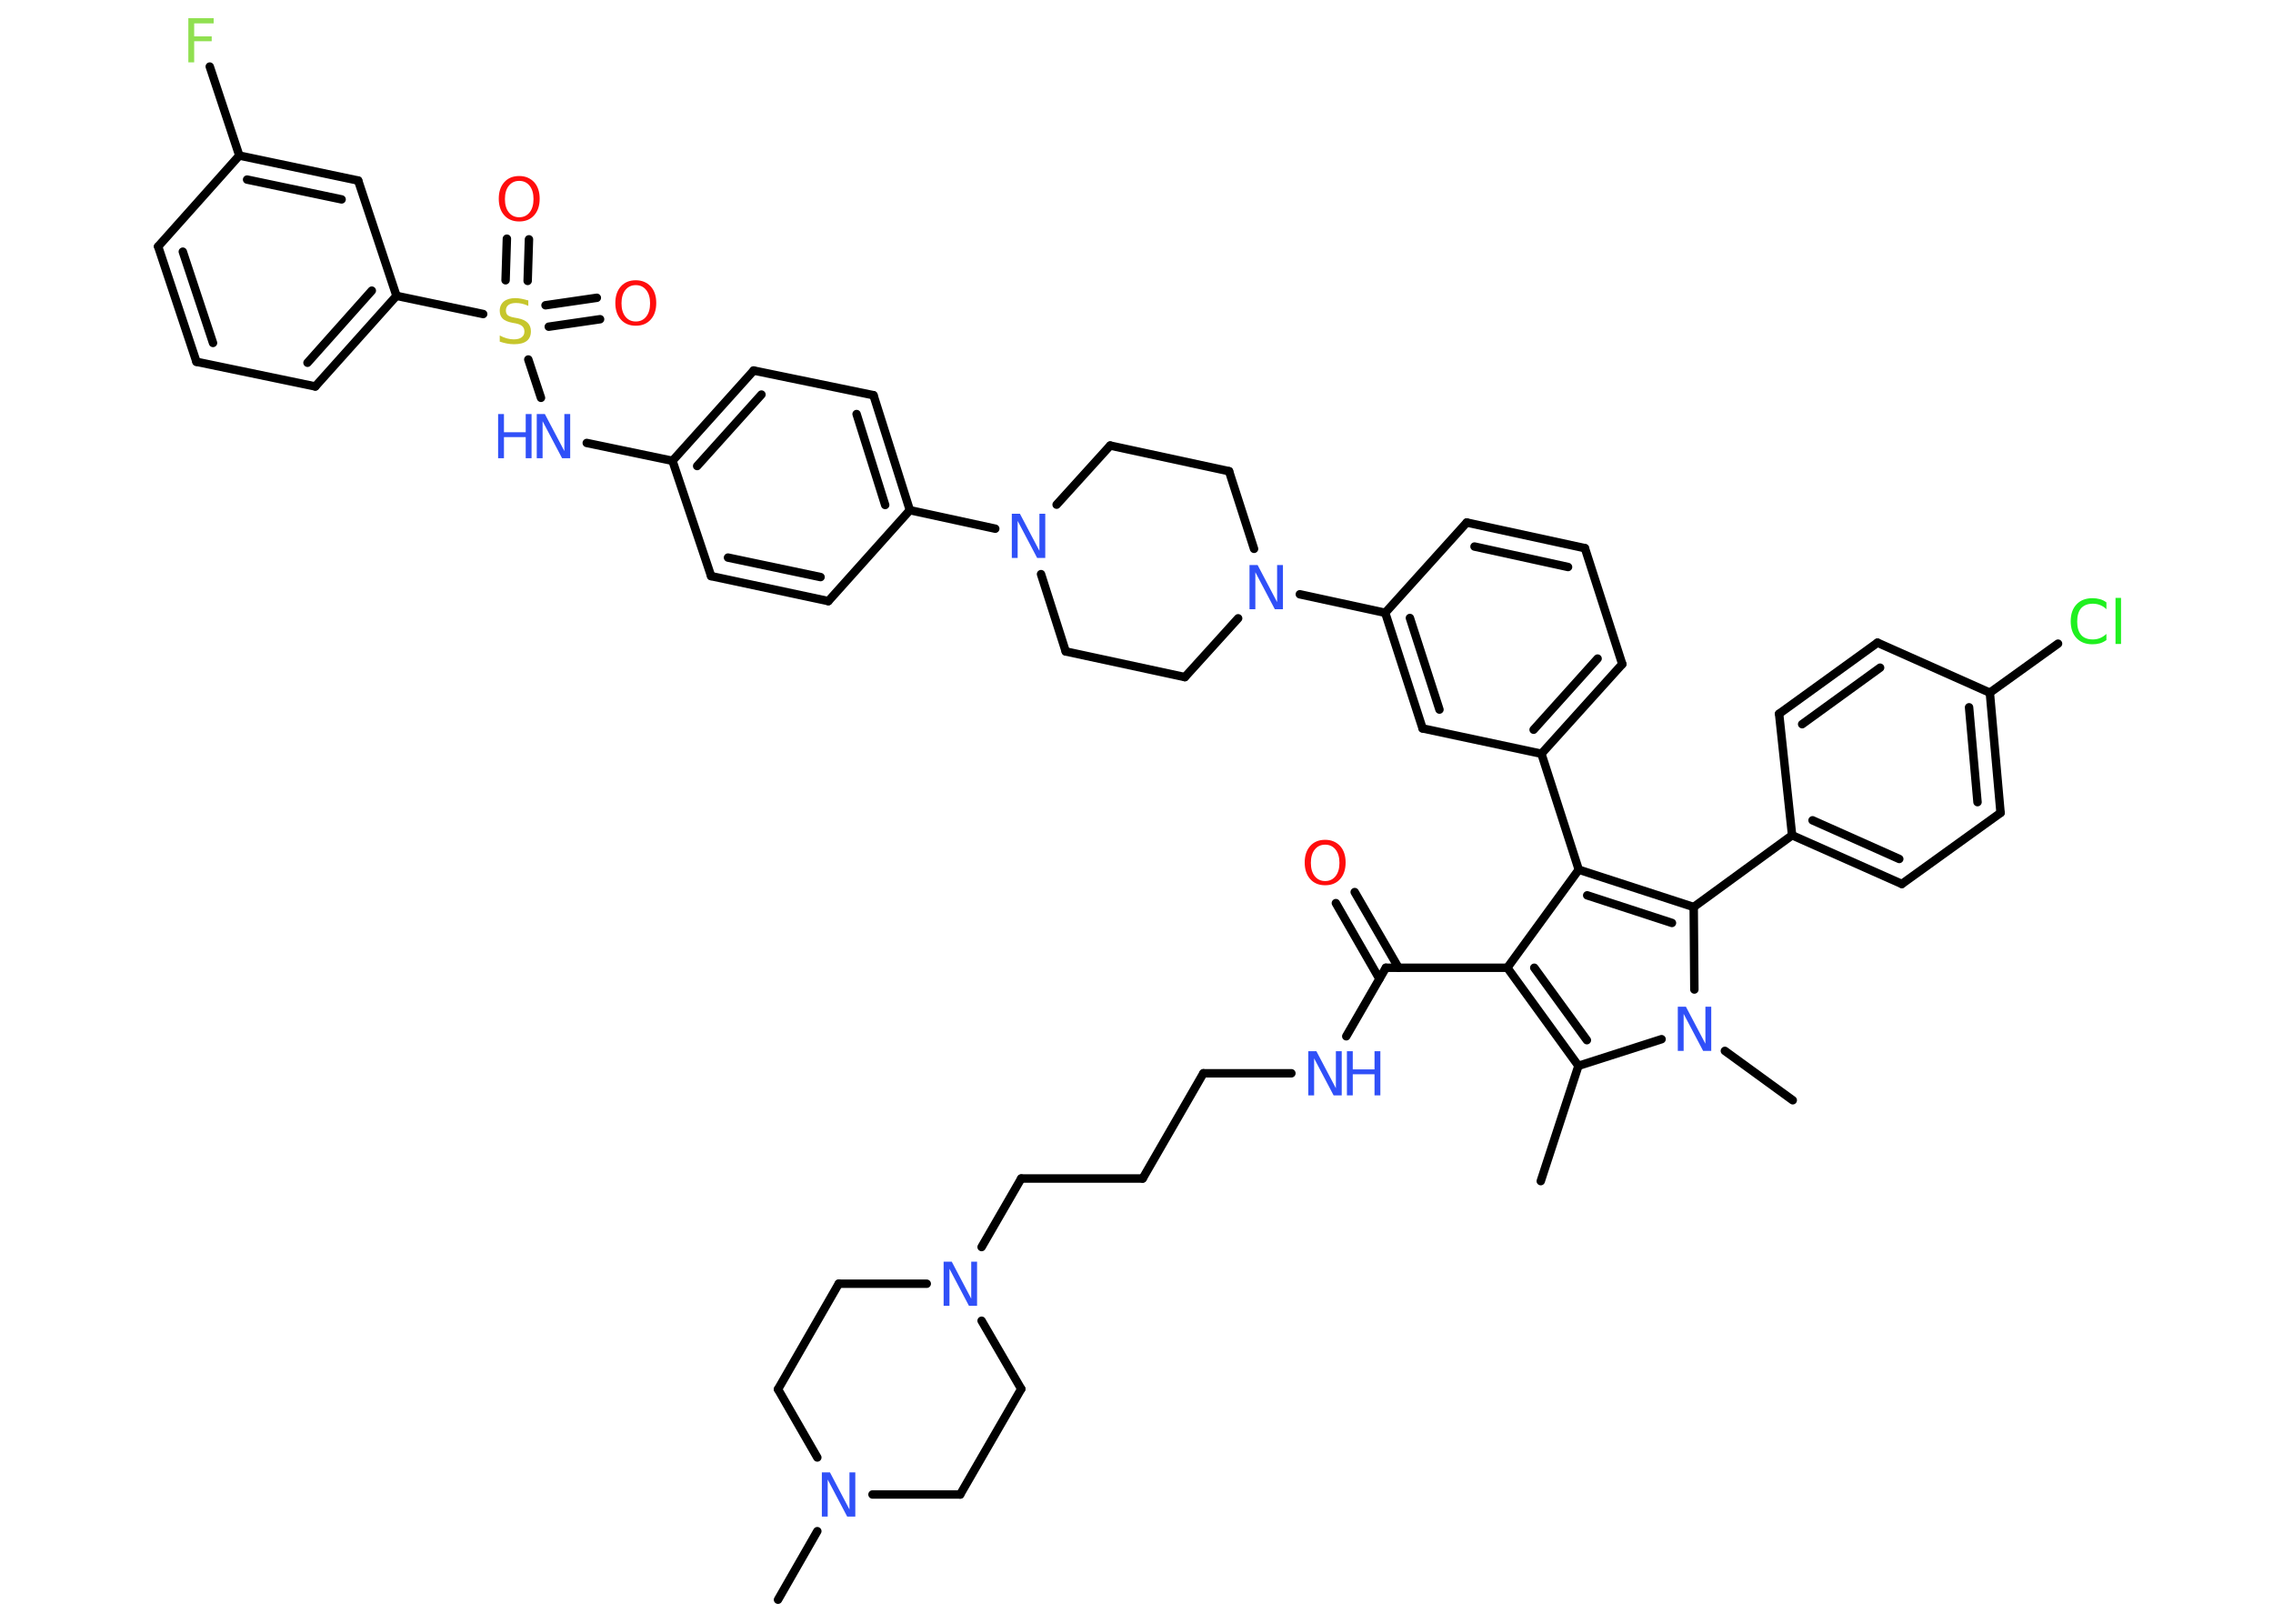 <?xml version='1.0' encoding='UTF-8'?>
<!DOCTYPE svg PUBLIC "-//W3C//DTD SVG 1.1//EN" "http://www.w3.org/Graphics/SVG/1.1/DTD/svg11.dtd">
<svg version='1.2' xmlns='http://www.w3.org/2000/svg' xmlns:xlink='http://www.w3.org/1999/xlink' width='70.0mm' height='50.0mm' viewBox='0 0 70.0 50.0'>
  <desc>Generated by the Chemistry Development Kit (http://github.com/cdk)</desc>
  <g stroke-linecap='round' stroke-linejoin='round' stroke='#000000' stroke-width='.26' fill='#3050F8'>
    <rect x='.0' y='.0' width='70.0' height='50.0' fill='#FFFFFF' stroke='none'/>
    <g id='mol1' class='mol'>
      <line id='mol1bnd1' class='bond' x1='47.45' y1='36.37' x2='48.61' y2='32.82'/>
      <g id='mol1bnd2' class='bond'>
        <line x1='46.42' y1='29.8' x2='48.61' y2='32.82'/>
        <line x1='47.25' y1='29.8' x2='48.87' y2='32.03'/>
      </g>
      <line id='mol1bnd3' class='bond' x1='46.42' y1='29.8' x2='42.68' y2='29.8'/>
      <g id='mol1bnd4' class='bond'>
        <line x1='42.48' y1='30.14' x2='41.14' y2='27.81'/>
        <line x1='43.07' y1='29.8' x2='41.72' y2='27.47'/>
      </g>
      <line id='mol1bnd5' class='bond' x1='42.68' y1='29.8' x2='41.46' y2='31.91'/>
      <line id='mol1bnd6' class='bond' x1='39.77' y1='33.05' x2='37.06' y2='33.05'/>
      <line id='mol1bnd7' class='bond' x1='37.06' y1='33.05' x2='35.19' y2='36.29'/>
      <line id='mol1bnd8' class='bond' x1='35.19' y1='36.29' x2='31.45' y2='36.29'/>
      <line id='mol1bnd9' class='bond' x1='31.45' y1='36.29' x2='30.23' y2='38.4'/>
      <line id='mol1bnd10' class='bond' x1='28.54' y1='39.53' x2='25.83' y2='39.53'/>
      <line id='mol1bnd11' class='bond' x1='25.83' y1='39.53' x2='23.96' y2='42.78'/>
      <line id='mol1bnd12' class='bond' x1='23.96' y1='42.78' x2='25.17' y2='44.88'/>
      <line id='mol1bnd13' class='bond' x1='25.17' y1='47.15' x2='23.96' y2='49.26'/>
      <line id='mol1bnd14' class='bond' x1='26.87' y1='46.02' x2='29.57' y2='46.02'/>
      <line id='mol1bnd15' class='bond' x1='29.57' y1='46.02' x2='31.45' y2='42.77'/>
      <line id='mol1bnd16' class='bond' x1='30.23' y1='40.67' x2='31.45' y2='42.77'/>
      <line id='mol1bnd17' class='bond' x1='46.42' y1='29.8' x2='48.62' y2='26.78'/>
      <line id='mol1bnd18' class='bond' x1='48.62' y1='26.78' x2='47.47' y2='23.21'/>
      <g id='mol1bnd19' class='bond'>
        <line x1='47.47' y1='23.21' x2='49.96' y2='20.45'/>
        <line x1='47.23' y1='22.47' x2='49.2' y2='20.28'/>
      </g>
      <line id='mol1bnd20' class='bond' x1='49.96' y1='20.45' x2='48.81' y2='16.88'/>
      <g id='mol1bnd21' class='bond'>
        <line x1='48.81' y1='16.88' x2='45.17' y2='16.09'/>
        <line x1='48.29' y1='17.46' x2='45.41' y2='16.83'/>
      </g>
      <line id='mol1bnd22' class='bond' x1='45.17' y1='16.09' x2='42.66' y2='18.87'/>
      <line id='mol1bnd23' class='bond' x1='42.66' y1='18.87' x2='40.03' y2='18.3'/>
      <line id='mol1bnd24' class='bond' x1='38.62' y1='16.9' x2='37.85' y2='14.51'/>
      <line id='mol1bnd25' class='bond' x1='37.85' y1='14.51' x2='34.19' y2='13.72'/>
      <line id='mol1bnd26' class='bond' x1='34.19' y1='13.72' x2='32.54' y2='15.54'/>
      <line id='mol1bnd27' class='bond' x1='30.65' y1='16.28' x2='28.02' y2='15.71'/>
      <g id='mol1bnd28' class='bond'>
        <line x1='28.02' y1='15.71' x2='26.9' y2='12.17'/>
        <line x1='27.26' y1='15.55' x2='26.38' y2='12.75'/>
      </g>
      <line id='mol1bnd29' class='bond' x1='26.9' y1='12.17' x2='23.21' y2='11.41'/>
      <g id='mol1bnd30' class='bond'>
        <line x1='23.21' y1='11.41' x2='20.71' y2='14.19'/>
        <line x1='23.45' y1='12.15' x2='21.47' y2='14.35'/>
      </g>
      <line id='mol1bnd31' class='bond' x1='20.71' y1='14.19' x2='18.07' y2='13.64'/>
      <line id='mol1bnd32' class='bond' x1='16.66' y1='12.25' x2='16.27' y2='11.07'/>
      <g id='mol1bnd33' class='bond'>
        <line x1='16.8' y1='9.4' x2='18.38' y2='9.17'/>
        <line x1='16.9' y1='10.06' x2='18.48' y2='9.83'/>
      </g>
      <g id='mol1bnd34' class='bond'>
        <line x1='15.57' y1='8.63' x2='15.61' y2='7.35'/>
        <line x1='16.25' y1='8.65' x2='16.29' y2='7.37'/>
      </g>
      <line id='mol1bnd35' class='bond' x1='14.88' y1='9.67' x2='12.21' y2='9.11'/>
      <g id='mol1bnd36' class='bond'>
        <line x1='9.71' y1='11.9' x2='12.21' y2='9.11'/>
        <line x1='9.47' y1='11.17' x2='11.45' y2='8.95'/>
      </g>
      <line id='mol1bnd37' class='bond' x1='9.71' y1='11.9' x2='6.05' y2='11.14'/>
      <g id='mol1bnd38' class='bond'>
        <line x1='4.87' y1='7.59' x2='6.05' y2='11.14'/>
        <line x1='5.63' y1='7.75' x2='6.56' y2='10.56'/>
      </g>
      <line id='mol1bnd39' class='bond' x1='4.87' y1='7.59' x2='7.37' y2='4.79'/>
      <line id='mol1bnd40' class='bond' x1='7.37' y1='4.79' x2='6.46' y2='2.05'/>
      <g id='mol1bnd41' class='bond'>
        <line x1='11.03' y1='5.56' x2='7.37' y2='4.79'/>
        <line x1='10.52' y1='6.14' x2='7.61' y2='5.53'/>
      </g>
      <line id='mol1bnd42' class='bond' x1='12.21' y1='9.11' x2='11.03' y2='5.56'/>
      <line id='mol1bnd43' class='bond' x1='20.71' y1='14.19' x2='21.9' y2='17.74'/>
      <g id='mol1bnd44' class='bond'>
        <line x1='21.9' y1='17.74' x2='25.51' y2='18.51'/>
        <line x1='22.42' y1='17.17' x2='25.27' y2='17.77'/>
      </g>
      <line id='mol1bnd45' class='bond' x1='28.02' y1='15.71' x2='25.51' y2='18.51'/>
      <line id='mol1bnd46' class='bond' x1='32.06' y1='17.68' x2='32.82' y2='20.06'/>
      <line id='mol1bnd47' class='bond' x1='32.82' y1='20.06' x2='36.49' y2='20.85'/>
      <line id='mol1bnd48' class='bond' x1='38.13' y1='19.04' x2='36.49' y2='20.85'/>
      <g id='mol1bnd49' class='bond'>
        <line x1='42.66' y1='18.87' x2='43.81' y2='22.43'/>
        <line x1='43.42' y1='19.03' x2='44.33' y2='21.85'/>
      </g>
      <line id='mol1bnd50' class='bond' x1='47.47' y1='23.21' x2='43.81' y2='22.43'/>
      <g id='mol1bnd51' class='bond'>
        <line x1='52.16' y1='27.93' x2='48.62' y2='26.78'/>
        <line x1='51.49' y1='28.42' x2='48.88' y2='27.57'/>
      </g>
      <line id='mol1bnd52' class='bond' x1='52.16' y1='27.93' x2='55.19' y2='25.72'/>
      <g id='mol1bnd53' class='bond'>
        <line x1='55.19' y1='25.72' x2='58.57' y2='27.22'/>
        <line x1='55.82' y1='25.26' x2='58.49' y2='26.45'/>
      </g>
      <line id='mol1bnd54' class='bond' x1='58.57' y1='27.22' x2='61.61' y2='25.03'/>
      <g id='mol1bnd55' class='bond'>
        <line x1='61.61' y1='25.03' x2='61.28' y2='21.33'/>
        <line x1='60.9' y1='24.7' x2='60.64' y2='21.78'/>
      </g>
      <line id='mol1bnd56' class='bond' x1='61.28' y1='21.33' x2='63.38' y2='19.82'/>
      <line id='mol1bnd57' class='bond' x1='61.28' y1='21.33' x2='57.82' y2='19.79'/>
      <g id='mol1bnd58' class='bond'>
        <line x1='57.82' y1='19.79' x2='54.79' y2='21.98'/>
        <line x1='57.9' y1='20.56' x2='55.5' y2='22.3'/>
      </g>
      <line id='mol1bnd59' class='bond' x1='55.19' y1='25.72' x2='54.79' y2='21.98'/>
      <line id='mol1bnd60' class='bond' x1='52.16' y1='27.93' x2='52.18' y2='30.47'/>
      <line id='mol1bnd61' class='bond' x1='48.61' y1='32.82' x2='51.17' y2='32.0'/>
      <line id='mol1bnd62' class='bond' x1='53.12' y1='32.36' x2='55.21' y2='33.88'/>
      <path id='mol1atm5' class='atom' d='M40.81 26.01q-.2 .0 -.32 .15q-.12 .15 -.12 .41q.0 .26 .12 .41q.12 .15 .32 .15q.2 .0 .32 -.15q.12 -.15 .12 -.41q.0 -.26 -.12 -.41q-.12 -.15 -.32 -.15zM40.81 25.86q.28 .0 .46 .19q.17 .19 .17 .51q.0 .32 -.17 .51q-.17 .19 -.46 .19q-.29 .0 -.46 -.19q-.17 -.19 -.17 -.51q.0 -.32 .17 -.51q.17 -.19 .46 -.19z' stroke='none' fill='#FF0D0D'/>
      <g id='mol1atm6' class='atom'>
        <path d='M40.29 32.37h.25l.6 1.14v-1.14h.18v1.36h-.25l-.6 -1.14v1.14h-.18v-1.36z' stroke='none'/>
        <path d='M41.48 32.37h.18v.56h.67v-.56h.18v1.36h-.18v-.65h-.67v.65h-.18v-1.36z' stroke='none'/>
      </g>
      <path id='mol1atm10' class='atom' d='M29.06 38.85h.25l.6 1.14v-1.14h.18v1.36h-.25l-.6 -1.14v1.14h-.18v-1.36z' stroke='none'/>
      <path id='mol1atm13' class='atom' d='M25.31 45.34h.25l.6 1.14v-1.14h.18v1.36h-.25l-.6 -1.14v1.14h-.18v-1.36z' stroke='none'/>
      <path id='mol1atm23' class='atom' d='M38.48 17.4h.25l.6 1.14v-1.14h.18v1.36h-.25l-.6 -1.14v1.14h-.18v-1.36z' stroke='none'/>
      <path id='mol1atm26' class='atom' d='M31.16 15.82h.25l.6 1.14v-1.14h.18v1.36h-.25l-.6 -1.14v1.14h-.18v-1.36z' stroke='none'/>
      <g id='mol1atm31' class='atom'>
        <path d='M16.53 12.75h.25l.6 1.14v-1.14h.18v1.36h-.25l-.6 -1.14v1.14h-.18v-1.36z' stroke='none'/>
        <path d='M15.34 12.75h.18v.56h.67v-.56h.18v1.36h-.18v-.65h-.67v.65h-.18v-1.36z' stroke='none'/>
      </g>
      <path id='mol1atm32' class='atom' d='M16.27 9.24v.18q-.1 -.05 -.2 -.07q-.09 -.02 -.18 -.02q-.15 .0 -.23 .06q-.08 .06 -.08 .17q.0 .09 .05 .14q.05 .05 .21 .08l.11 .02q.2 .04 .3 .14q.1 .1 .1 .26q.0 .2 -.13 .3q-.13 .1 -.39 .1q-.1 .0 -.21 -.02q-.11 -.02 -.23 -.06v-.19q.11 .06 .22 .09q.11 .03 .21 .03q.16 .0 .24 -.06q.09 -.06 .09 -.18q.0 -.1 -.06 -.16q-.06 -.06 -.2 -.09l-.11 -.02q-.21 -.04 -.3 -.13q-.09 -.09 -.09 -.24q.0 -.18 .13 -.29q.13 -.1 .35 -.1q.09 .0 .19 .02q.1 .02 .2 .05z' stroke='none' fill='#C6C62C'/>
      <path id='mol1atm33' class='atom' d='M19.58 8.78q-.2 .0 -.32 .15q-.12 .15 -.12 .41q.0 .26 .12 .41q.12 .15 .32 .15q.2 .0 .32 -.15q.12 -.15 .12 -.41q.0 -.26 -.12 -.41q-.12 -.15 -.32 -.15zM19.58 8.63q.28 .0 .46 .19q.17 .19 .17 .51q.0 .32 -.17 .51q-.17 .19 -.46 .19q-.29 .0 -.46 -.19q-.17 -.19 -.17 -.51q.0 -.32 .17 -.51q.17 -.19 .46 -.19z' stroke='none' fill='#FF0D0D'/>
      <path id='mol1atm34' class='atom' d='M15.99 5.57q-.2 .0 -.32 .15q-.12 .15 -.12 .41q.0 .26 .12 .41q.12 .15 .32 .15q.2 .0 .32 -.15q.12 -.15 .12 -.41q.0 -.26 -.12 -.41q-.12 -.15 -.32 -.15zM15.99 5.42q.28 .0 .46 .19q.17 .19 .17 .51q.0 .32 -.17 .51q-.17 .19 -.46 .19q-.29 .0 -.46 -.19q-.17 -.19 -.17 -.51q.0 -.32 .17 -.51q.17 -.19 .46 -.19z' stroke='none' fill='#FF0D0D'/>
      <path id='mol1atm40' class='atom' d='M5.8 .56h.78v.16h-.6v.4h.54v.15h-.54v.65h-.18v-1.36z' stroke='none' fill='#90E050'/>
      <path id='mol1atm52' class='atom' d='M64.87 18.57v.19q-.09 -.09 -.2 -.13q-.1 -.04 -.22 -.04q-.23 .0 -.36 .14q-.12 .14 -.12 .41q.0 .27 .12 .41q.12 .14 .36 .14q.12 .0 .22 -.04q.1 -.04 .2 -.13v.19q-.1 .07 -.2 .1q-.11 .03 -.23 .03q-.31 .0 -.49 -.19q-.18 -.19 -.18 -.52q.0 -.33 .18 -.52q.18 -.19 .49 -.19q.12 .0 .23 .03q.11 .03 .2 .1zM65.15 18.41h.17v1.42h-.17v-1.42z' stroke='none' fill='#1FF01F'/>
      <path id='mol1atm55' class='atom' d='M51.67 31.0h.25l.6 1.14v-1.14h.18v1.36h-.25l-.6 -1.14v1.14h-.18v-1.36z' stroke='none'/>
    </g>
  </g>
</svg>
